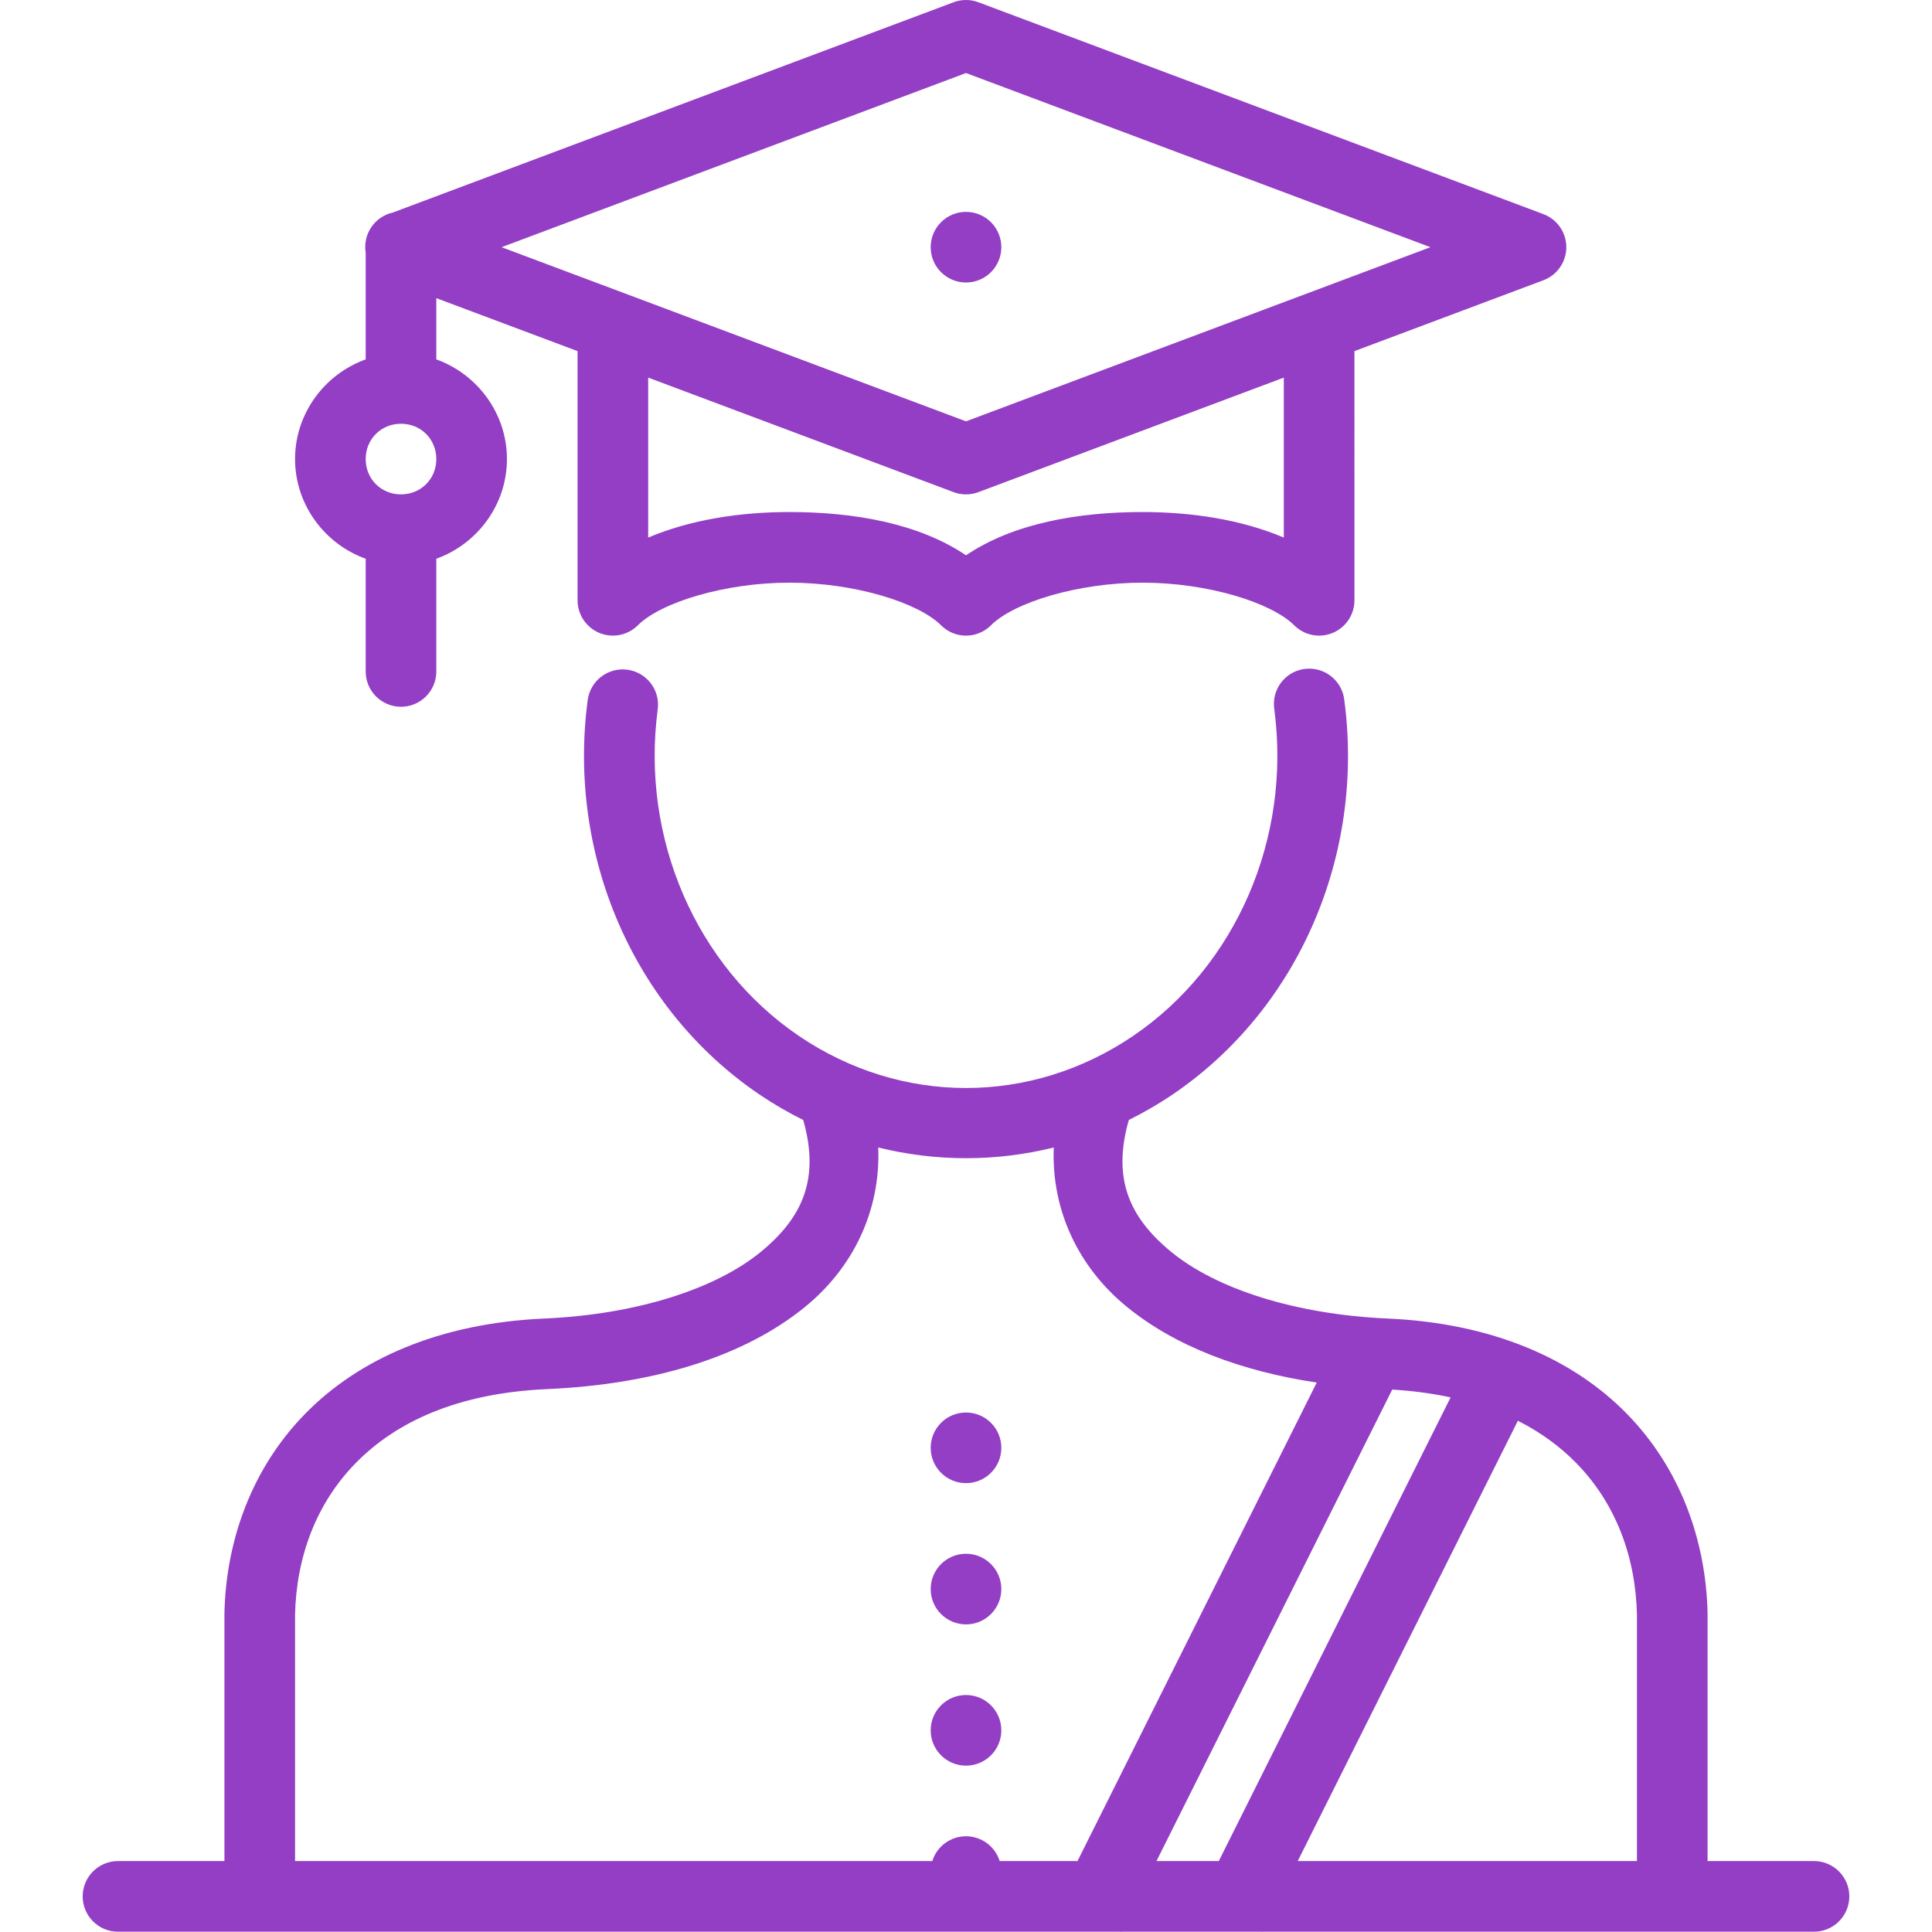 <?xml version="1.0" encoding="iso-8859-1"?>
<!-- Generator: Adobe Illustrator 18.1.1, SVG Export Plug-In . SVG Version: 6.00 Build 0)  -->
<svg xmlns="http://www.w3.org/2000/svg" xmlns:xlink="http://www.w3.org/1999/xlink" version="1.1" id="Capa_1" x="0px" y="0px" viewBox="0 0 273.555 273.555" style="enable-background:new 0 0 273.555 273.555;" xml:space="preserve" width="512px" height="512px">
<path color-rendering="auto" image-rendering="auto" shape-rendering="auto" color-interpolation="sRGB" d="M136.571,0.004  c-0.53,0.022-1.052,0.128-1.549,0.315l-79.41,29.779c-2.579,0.582-4.259,3.072-3.834,5.682v15.107c-5.796,2.082-10,7.641-10,14.113  c0,6.473,4.204,12.032,10,14.113V95c-0.039,2.761,2.168,5.032,4.929,5.071s5.032-2.168,5.071-4.929c0.001-0.047,0.001-0.094,0-0.141  V79.114c5.797-2.081,10-7.64,10-14.113c0-6.473-4.203-12.032-10-14.113v-8.672l20,7.5V85c0.001,2.762,2.241,5,5.002,4.999  c1.325,0,2.596-0.527,3.533-1.463c3.232-3.232,12.298-6.035,21.465-6.035s18.233,2.803,21.465,6.035c1.953,1.952,5.118,1.952,7.07,0  c3.232-3.232,12.298-6.035,21.465-6.035s18.233,2.803,21.465,6.035c1.954,1.952,5.12,1.951,7.072-0.003  c0.937-0.937,1.463-2.208,1.463-3.533V49.715l26.756-10.033c2.586-0.97,3.895-3.853,2.924-6.439  c-0.507-1.351-1.573-2.417-2.924-2.924l-80-30C137.907,0.084,137.24-0.023,136.571,0.004z M136.778,10.34L202.538,35l-65.76,24.658  L71.018,35L136.778,10.34z M136.778,30c-2.761,0-5,2.239-5,5s2.239,5,5,5s5-2.239,5-5S139.539,30,136.778,30z M91.778,53.465  l43.244,16.217c1.132,0.425,2.38,0.425,3.512,0l43.244-16.217v22.65c-5.962-2.52-12.944-3.615-20-3.615  c-9.121,0-18.283,1.594-25,6.125c-6.717-4.531-15.879-6.125-25-6.125c-7.055,0-14.038,1.096-20,3.615V53.465z M56.778,60  c2.821,0,5,2.179,5,5c0,2.821-2.179,5-5,5s-5-2.179-5-5C51.778,62.18,53.957,60,56.778,60z M185.136,94.678  c-2.759,0.131-4.888,2.474-4.757,5.233c0.008,0.165,0.024,0.33,0.048,0.494c2.438,18.308-5.449,36.39-19.953,46.25  c-14.504,9.861-32.872,9.863-47.379,0.01c-14.507-9.856-22.398-27.935-19.965-46.244c0.352-2.739-1.583-5.245-4.322-5.598  c-2.723-0.35-5.22,1.561-5.592,4.281c-2.918,21.951,6.466,43.743,24.26,55.832c2.02,1.372,4.11,2.582,6.25,3.643  c2.382,8.317-0.072,13.815-6.01,18.682c-6.406,5.25-17.588,8.856-30.656,9.434c-14.819,0.655-26.219,5.706-33.811,13.443  s-11.241,17.948-11.471,28.264c0,0.037,0,0.074,0,0.111v35h-15c-2.761-0.039-5.032,2.168-5.071,4.929  c-0.039,2.761,2.168,5.032,4.929,5.071c0.047,0.001,0.094,0.001,0.141,0h141.861l0.086,0.043l0.021-0.043h19.893l0.086,0.043  l0.021-0.043h78.031c2.761,0.039,5.032-2.168,5.071-4.929c0.039-2.761-2.168-5.032-4.929-5.071c-0.047-0.001-0.094-0.001-0.141,0  h-15v-35c0-0.037,0-0.074,0-0.111c-0.23-10.316-3.877-20.526-11.469-28.264s-18.992-12.788-33.811-13.443  c-13.068-0.578-24.25-4.183-30.656-9.434c-5.938-4.867-8.391-10.365-6.008-18.684c2.144-1.063,4.238-2.275,6.262-3.65  c17.79-12.094,27.167-33.89,24.244-55.84c-0.309-2.607-2.581-4.531-5.203-4.406L185.136,94.678z M124.35,162.475  c8.167,2.021,16.689,2.023,24.855,0c-0.359,9.016,3.602,17.032,10.295,22.518c6.909,5.663,16.297,9.168,26.941,10.766  l-33.875,67.752h-11.021c-0.651-2.087-2.582-3.509-4.768-3.512c-2.187,0.001-4.12,1.423-4.771,3.512H41.778v-34.908  c0.186-8.13,2.968-15.715,8.609-21.465c5.646-5.755,14.29-9.888,27.113-10.455c14.574-0.644,27.628-4.373,36.555-11.69  c6.693-5.486,10.655-13.503,10.295-22.52L124.35,162.475z M197.128,196.752c2.981,0.182,5.734,0.557,8.266,1.107l-32.826,65.652  h-8.82L197.128,196.752z M136.778,200c-2.761,0-5,2.239-5,5s2.239,5,5,5s5-2.239,5-5S139.539,200,136.778,200z M214.919,201.168  c3.271,1.654,6.003,3.68,8.25,5.971c5.646,5.755,8.428,13.346,8.609,21.484v34.889h-48.031L214.919,201.168z M136.778,220  c-2.761,0-5,2.239-5,5s2.239,5,5,5s5-2.239,5-5S139.539,220,136.778,220z M136.778,240c-2.761,0-5,2.239-5,5l0,0  c0,2.761,2.239,5,5,5s5-2.239,5-5S139.539,240,136.778,240L136.778,240z" fill="#933EC5"/>
<g>
</g>
<g>
</g>
<g>
</g>
<g>
</g>
<g>
</g>
<g>
</g>
<g>
</g>
<g>
</g>
<g>
</g>
<g>
</g>
<g>
</g>
<g>
</g>
<g>
</g>
<g>
</g>
<g>
</g>
</svg>
